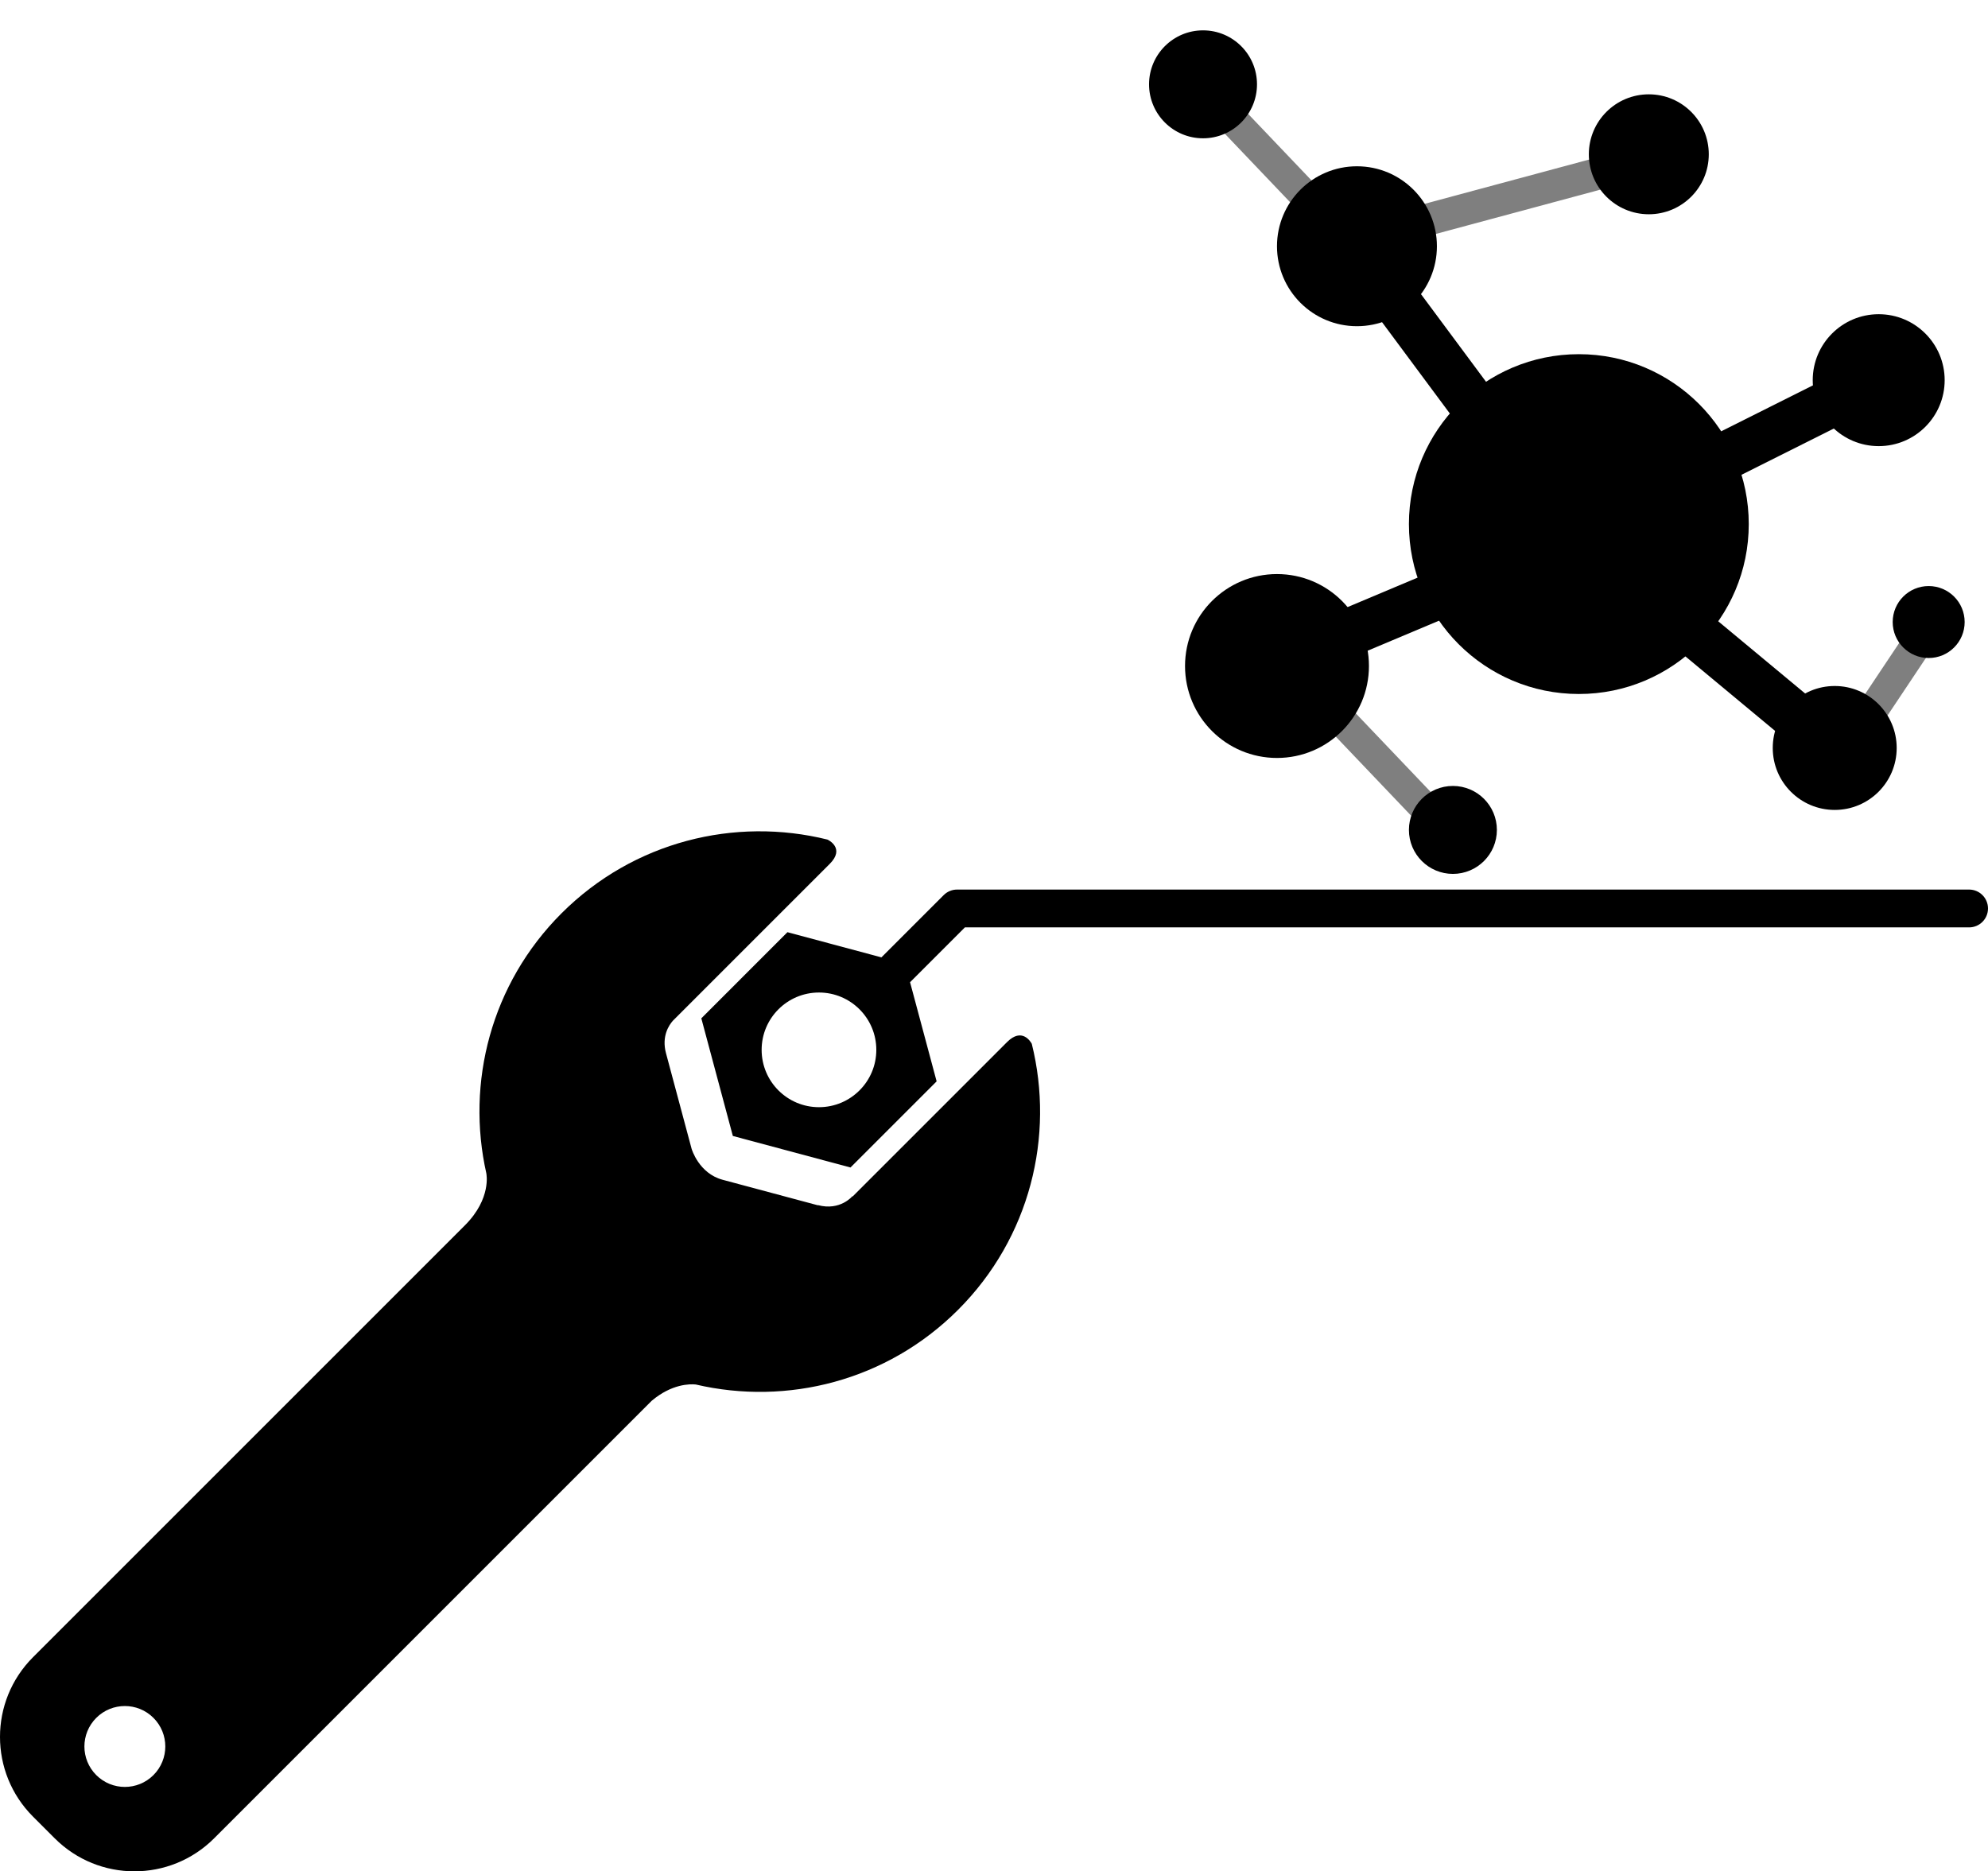 <?xml version="1.0" encoding="UTF-8" standalone="no"?>
<!-- Generator: Adobe Illustrator 16.0.0, SVG Export Plug-In . SVG Version: 6.00 Build 0)  -->

<svg
   xmlns:dc="http://purl.org/dc/elements/1.1/"
   xmlns:cc="http://creativecommons.org/ns#"
   xmlns:rdf="http://www.w3.org/1999/02/22-rdf-syntax-ns#"
   xmlns:svg="http://www.w3.org/2000/svg"
   xmlns="http://www.w3.org/2000/svg"
   xmlns:sodipodi="http://sodipodi.sourceforge.net/DTD/sodipodi-0.dtd"
   xmlns:inkscape="http://www.inkscape.org/namespaces/inkscape"
   version="1.1"
   id="Layer_1"
   x="0px"
   y="0px"
   width="367.858"
   height="346.289"
   viewBox="0 0 367.858 346.289"
   enable-background="new 0 0 400 400"
   xml:space="preserve"
   inkscape:version="0.91 r13725"
   sodipodi:docname="graph.svg"><defs
     id="defs99" /><sodipodi:namedview
     pagecolor="#ffffff"
     bordercolor="#666666"
     borderopacity="1"
     objecttolerance="10"
     gridtolerance="10"
     guidetolerance="10"
     inkscape:pageopacity="0"
     inkscape:pageshadow="2"
     inkscape:window-width="1536"
     inkscape:window-height="801"
     id="namedview97"
     showgrid="false"
     fit-margin-top="0"
     fit-margin-left="0"
     fit-margin-right="0"
     fit-margin-bottom="0"
     inkscape:zoom="0.59"
     inkscape:cx="-331.07937"
     inkscape:cy="168.13425"
     inkscape:window-x="-8"
     inkscape:window-y="-8"
     inkscape:window-maximized="1"
     inkscape:current-layer="Layer_1" /><g
     id="g85"
     transform="translate(-25.995,-21.845)"
     style="fill:#000000"><path
       d="m 212.338,214.682 -12.226,12.227 -9.495,9.494 -6.863,6.862 c -0.011,-0.044 -0.021,-0.076 -0.021,-0.076 0,0 -2.259,2.769 -6.391,1.66 0,0 0,0.023 0,0.037 l -17.64,-4.727 c -4.391,-1.179 -5.715,-5.671 -5.733,-5.731 l -4.74,-17.692 c -0.839,-3.141 0.553,-5.193 1.272,-6.002 l 7.223,-7.223 9.494,-9.494 12.306,-12.306 c 2.927,-2.926 -0.312,-4.452 -0.42,-4.503 -17.071,-4.231 -35.869,0.309 -49.213,13.651 -13.062,13.062 -17.685,31.353 -13.9,48.134 l -0.005,-0.001 c 0,0 1,4.635 -3.958,9.593 L 32.104,328.51 c -8.146,8.146 -8.146,21.354 10e-4,29.501 l 4.013,4.013 c 8.148,8.147 21.355,8.147 29.501,0 l 80.973,-80.972 c 3.729,-3.138 7.074,-3.115 8.138,-3.008 16.891,3.949 35.372,-0.641 48.539,-13.809 13.352,-13.351 17.889,-32.162 13.645,-49.24 -0.228,-0.416 -1.827,-3.063 -4.576,-0.313 z M 54.391,350.323 c -2.923,2.923 -7.663,2.923 -10.584,0 -2.924,-2.923 -2.924,-7.662 0,-10.585 2.921,-2.923 7.661,-2.923 10.584,0 2.923,2.922 2.923,7.662 0,10.585 z"
       id="path87"
       inkscape:connector-curvature="0"
       style="fill:#000000" /><path
       d="m 390.354,186.458 -187.263,0 c -0.929,0 -1.818,0.369 -2.475,1.025 l -11.523,11.523 -17.388,-4.66 -15.938,15.939 5.833,21.77 21.77,5.834 15.938,-15.938 -4.916,-18.347 10.147,-10.147 185.814,0 c 1.933,0 3.5,-1.567 3.5,-3.5 0,-1.933 -1.566,-3.499 -3.499,-3.499 z m -212.817,40.271 c -5.858,0 -10.61,-4.75 -10.61,-10.61 0,-5.859 4.752,-10.609 10.61,-10.609 5.86,0 10.61,4.75 10.61,10.609 0,5.86 -4.75,10.609 -10.61,10.61 z"
       id="path89"
       inkscape:connector-curvature="0"
       style="fill:#000000" /></g><g
     transform="matrix(0.341,0,0,0.341,197.084,-4)"
     id="g9927"
     style="fill:#000000"><circle
       style="fill:#000000;fill-opacity:1"
       id="path4168"
       cx="278.78"
       cy="296.136"
       r="92.203" /><circle
       style="fill:#000000;fill-opacity:1"
       id="path4170"
       cx="114.983"
       cy="373.153"
       r="49.898" /><circle
       style="fill:#000000;fill-opacity:1"
       id="path4172"
       cx="417.627"
       cy="417.627"
       r="33.627" /><circle
       style="fill:#000000;fill-opacity:1"
       id="path4174"
       cx="158.373"
       cy="145.356"
       r="43.39" /><circle
       style="fill:#000000;fill-opacity:1"
       id="path4176"
       cx="316.746"
       cy="95.458"
       r="32.542" /><circle
       style="fill:#000000;fill-opacity:1"
       id="path4178"
       cx="74.847"
       cy="57.492"
       r="29.288" /><circle
       style="fill:#000000;fill-opacity:1"
       id="path4180"
       cx="468.61"
       cy="349.288"
       r="19.525" /><circle
       style="fill:#000000;fill-opacity:1"
       id="path4182"
       cx="210.441"
       cy="462.102"
       r="23.864" /><circle
       style="fill:#000000;fill-opacity:1"
       id="path4184"
       cx="441.492"
       cy="218.034"
       r="35.797" /><rect
       style="fill:#000000;fill-opacity:1"
       id="rect4207"
       width="26.034"
       height="104.136"
       x="26.914"
       y="239.769"
       transform="matrix(0.803,-0.596,0.596,0.803,0,0)" /><rect
       style="fill:#000000;fill-opacity:1"
       id="rect4207-4"
       width="26.034"
       height="104.136"
       x="-67.867"
       y="472.827"
       transform="matrix(0.639,-0.769,0.769,0.639,0,0)" /><rect
       style="fill:#000000;fill-opacity:1"
       id="rect4207-6"
       width="26.034"
       height="104.136"
       x="-399.84"
       y="-5.251"
       transform="matrix(-0.388,-0.922,0.922,-0.388,0,0)" /><rect
       style="fill:#000000;fill-opacity:1"
       id="rect4207-9"
       width="26.034"
       height="104.136"
       x="379.258"
       y="-282.466"
       transform="matrix(0.448,0.894,-0.894,0.448,0,0)" /><rect
       style="fill:#000000;fill-opacity:0.502"
       id="rect4207-5"
       width="22.762"
       height="93.707"
       x="6.299"
       y="115.335"
       transform="matrix(0.054,-0.999,0.69,0.724,0,0)" /><rect
       style="fill:#000000;fill-opacity:0.502"
       id="rect4207-5-9"
       width="34.024"
       height="140.516"
       x="-365.063"
       y="-160.138"
       transform="matrix(-0.963,-0.269,0.966,-0.26,0,0)" /><rect
       style="fill:#000000;fill-opacity:0.502"
       id="rect4207-5-91"
       width="22.762"
       height="93.707"
       x="-243.79"
       y="216.883"
       transform="matrix(0.054,-0.999,0.69,0.724,0,0)" /><rect
       style="fill:#000000;fill-opacity:0.502"
       id="rect4207-5-91-9"
       width="22.762"
       height="93.707"
       x="-814.737"
       y="-668.938"
       ry="11.713"
       transform="matrix(-0.986,0.166,0.555,-0.832,0,0)" /></g></svg>
